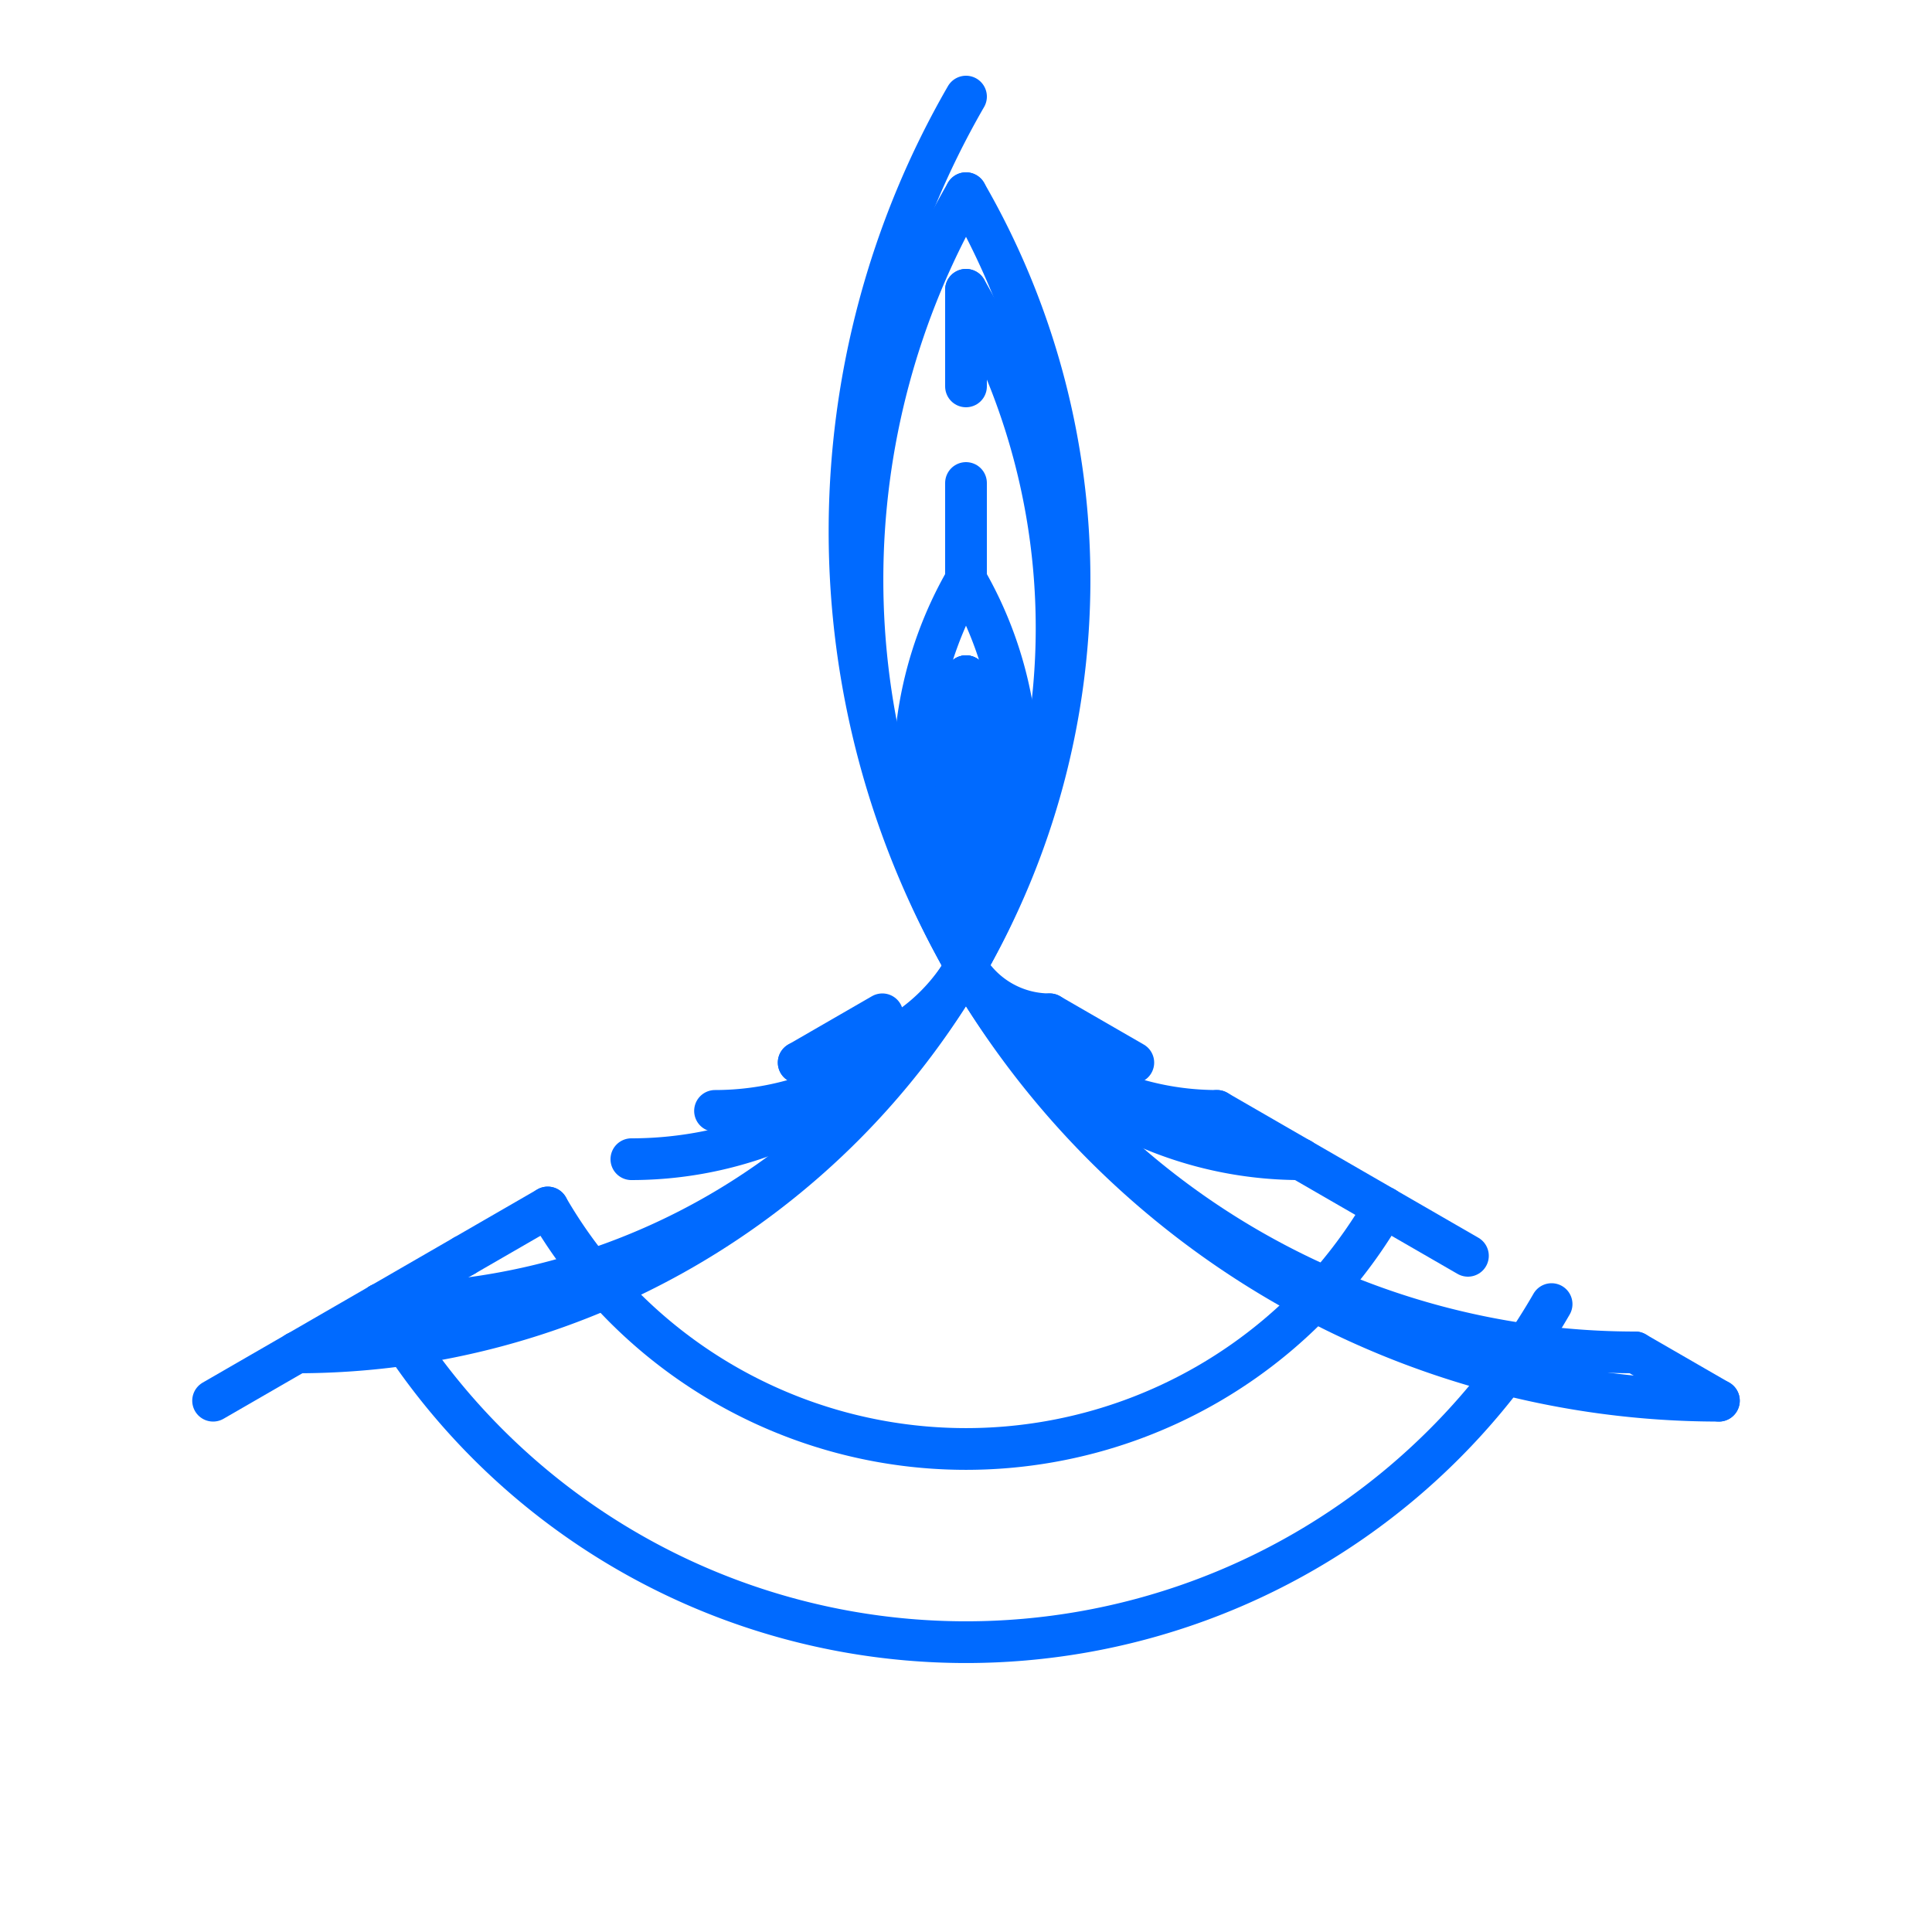 <svg viewBox="0 0 20 20" xmlns="http://www.w3.org/2000/svg" style="background-color: #222;">

    <defs>
      <style>
        path {
          stroke: #006aff;
          stroke-width: 0.432;
          stroke-linecap: round;
          fill: none;
        }
      </style>
    </defs>
    
<svg x="0" y="0">
<path d="M 10.0 9.0 L 10.0 8.0"/>
<path d="M 10.0 9.0 A 1 1 0 0 0 10.866 10.5"/>
<path d="M 10.866 10.5 L 11.732 11.0"/>
<path d="M 9.134 10.5 L 8.268 11.0"/>
<path d="M 10.0 8.0 L 10.0 7.0"/>
<path d="M 8.268 11.0 A 2 2 0 0 0 10.0 8.0"/>
<path d="M 7.402 11.5 A 3 3 0 0 0 10.0 7.0"/>
<path d="M 10.0 7.0 A 3 3 0 0 0 12.598 11.5"/>
<path d="M 12.598 11.5 L 13.464 12.0"/>
<path d="M 10.0 6.0 L 10.0 5.0"/>
<path d="M 6.536 12 A 4 4 0 0 0 10 6.0"/>
<path d="M 10.0 6.0 A 4 4 0 0 0 13.464 12.0"/>
<path d="M 13.464 12.0 L 14.33 12.5"/>
<path d="M 14.33 12.5 L 15.196 13.0"/>
<path d="M 14.33 12.5 A 5 5 0 0 1 5.67 12.5"/>
<path d="M 5.67 12.5 L 4.804 13"/>
<path d="M 10.0 4.0 L 10.0 3.0"/>
<path d="M 4.804 13 L 3.938 13.5"/>
<path d="M 3.938 13.5 A 7 7 0 0 0 10 3.0"/>
<path d="M 16.062 13.5 A 7 7 0 0 1 3.938 13.5"/>
<path d="M 3.938 13.5 L 3.072 14"/>
<path d="M 3.072 14 A 8 8 0 0 0 10 2.0"/>
<path d="M 10.0 2.0 A 8 8 0 0 0 16.928 14"/>
<path d="M 16.928 14.0 L 17.794 14.5"/>
<path d="M 3.072 14 L 2.206 14.5"/>
<path d="M 10.0 1.0 A 9 9 0 0 0 17.794 14.5"/>
</svg>
</svg>
